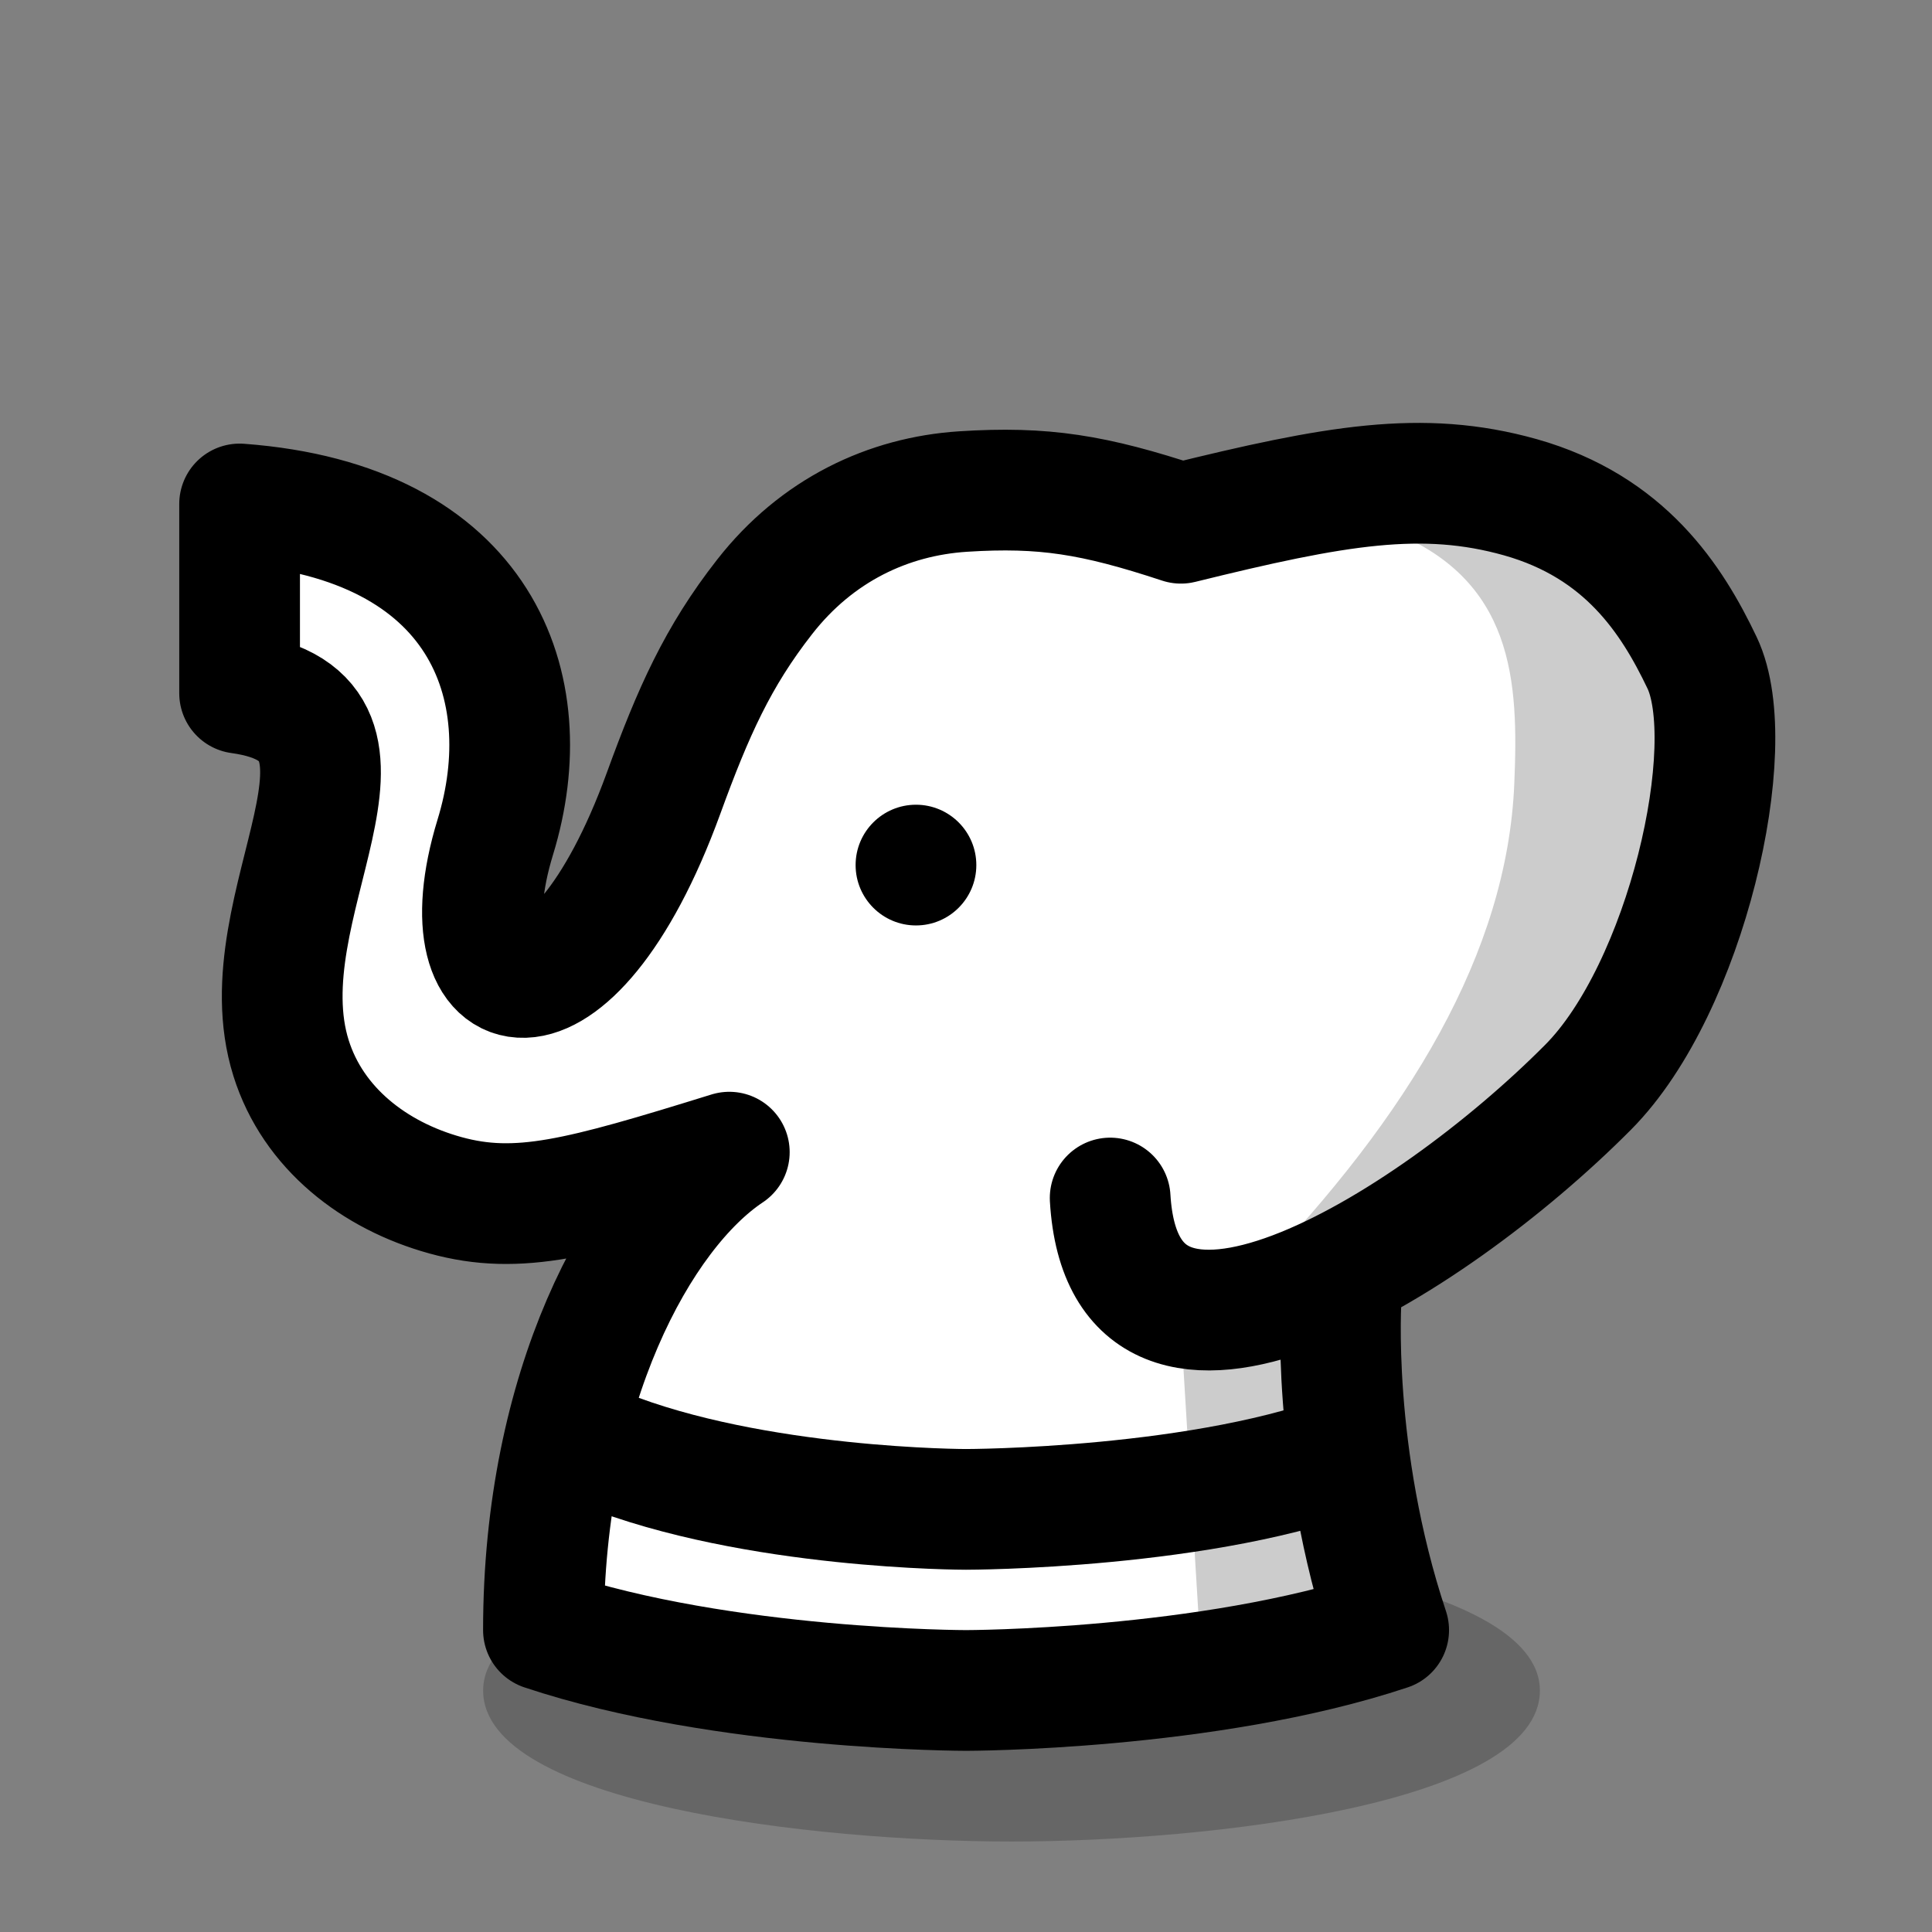<?xml version="1.0" encoding="UTF-8" standalone="no"?>
<svg
   viewBox="0 0 16.933 16.933"
   version="1.1"
   id="svg8"
   sodipodi:docname="wB waffle.svg"
   inkscape:version="1.3.2 (091e20e, 2023-11-25, custom)"
   xmlns:inkscape="http://www.inkscape.org/namespaces/inkscape"
   xmlns:sodipodi="http://sodipodi.sourceforge.net/DTD/sodipodi-0.dtd"
   xmlns:xlink="http://www.w3.org/1999/xlink"
   xmlns="http://www.w3.org/2000/svg"
   xmlns:svg="http://www.w3.org/2000/svg">
  <rect x="0" y="0" width="16.933" height="16.933" fill="#808080" stroke="none"/>
  <sodipodi:namedview
     id="namedview8"
     pagecolor="#ffffff"
     bordercolor="#000000"
     borderopacity="0.25"
     inkscape:showpageshadow="2"
     inkscape:pageopacity="0.0"
     inkscape:pagecheckerboard="0"
     inkscape:deskcolor="#d1d1d1"
     inkscape:zoom="48.070879"
     inkscape:cx="9.7356239"
     inkscape:cy="9.2051572"
     inkscape:window-width="1920"
     inkscape:window-height="1111"
     inkscape:window-x="-9"
     inkscape:window-y="-9"
     inkscape:window-maximized="1"
     inkscape:current-layer="g8" />
  <defs
     id="defs3">
    <linearGradient
       id="c">
      <stop
         offset="0"
         stop-opacity=".2"
         id="stop1" />
    </linearGradient>
    <linearGradient
       id="b"
       gradientTransform="scale(.07)">
      <stop
         offset="0"
         stop-color="#8c8c8c"
         id="stop2" />
    </linearGradient>
    <linearGradient
       id="a"
       gradientTransform="matrix(.07 0 0 .07 -53.975 2.117)">
      <stop
         offset="0"
         stop-color="#595959"
         id="stop3" />
    </linearGradient>
    <linearGradient
       xlink:href="#a"
       id="e"
       x1="4.085"
       x2="13.229"
       y1="8.864"
       y2="8.864"
       gradientUnits="userSpaceOnUse" />
    <linearGradient
       xlink:href="#b"
       id="g"
       x1="4.762"
       x2="10.583"
       y1="11.509"
       y2="11.509"
       gradientUnits="userSpaceOnUse" />
    <linearGradient
       xlink:href="#b"
       id="f"
       x1="4.233"
       x2="9.898"
       y1="5.953"
       y2="5.953"
       gradientUnits="userSpaceOnUse"
       gradientTransform="translate(15)" />
    <linearGradient
       xlink:href="#c"
       id="d"
       x1="4.233"
       x2="103.049"
       y1="24.342"
       y2="24.342"
       gradientTransform="matrix(1 0 0 1.25 .794 -3.043)"
       gradientUnits="userSpaceOnUse" />
    <linearGradient
       xlink:href="#b-1"
       id="h"
       gradientTransform="translate(-0.564,2.21)"
       gradientUnits="userSpaceOnUse" />
    <linearGradient
       id="b-1"
       gradientTransform="translate(-6e-8,2.117)">
      <stop
         offset="0"
         stop-color="#ccc"
         id="stop2-7" />
    </linearGradient>
  </defs>
  <path
     fill="url(#d)"
     d="M5.027 14.817c0 .992 2.646 1.323 4.233 1.323 1.587 0 4.233-.331 4.233-1.323 0-.992-2.779-1.323-4.233-1.323-1.455 0-4.233.331-4.233 1.323z"
     class="UnoptimicedTransforms"
     style="font-variation-settings:normal;-inkscape-stroke:none"
     transform="matrix(1.094 0 0 1 -1.265 0)"
     id="path3" />
  <g
     transform="translate(0 0)"
     id="g8">
    <path
       fill="none"
       stroke="#000000"
       stroke-linecap="round"
       stroke-linejoin="round"
       stroke-width="1.058"
       d="m 9.73,10.5 c 0.122,2.062 2.772,0.456 4.19,-0.972 0.859,-0.865 1.344,-2.992 0.998,-3.719 C 14.653,5.253 14.243,4.617 13.325,4.358 12.466,4.117 11.704,4.252 10.35,4.586 9.586,4.334 9.149,4.308 8.442,4.308 c -0.448,0 -1.283,0.337 -1.741,0.924 C 6.291,5.756 6.076,6.238 5.816,6.952 5.001,9.19 3.865,8.892 4.341,7.337 4.746,6.016 4.221,4.575 2.1,4.417 v 1.659 c 1.539,0.213 0.029,1.855 0.451,3.198 0.193,0.615 0.729,1.03 1.353,1.202 0.638,0.176 1.179,0.028 2.488,-0.378 -0.794,0.529 -1.629,2.072 -1.629,4.189 1.587,0.529 3.704,0.529 3.704,0.529 0,0 2.117,0 3.704,-0.529 -0.511,-1.534 -0.416,-2.919 -0.416,-2.919"
       id="path7-0"
       sodipodi:nodetypes="cssscssssccssccccc"
       style="fill:#ffffff;fill-opacity:1;stroke:none" />
    <path
       style="fill:#cccccc;fill-opacity:1;stroke-width:1.058;stroke-linecap:round;stroke-linejoin:round"
       d="m 12.149,4.639 c 1.131,0.425 1.16,1.341 1.123,2.23 -0.062,1.477 -0.919,2.904 -2.288,4.323 l 3.828,-2.559 0.312,-2.975 -1.706,-1.248 z"
       id="path1"
       sodipodi:nodetypes="csccccc" />
    <path
       fill="url(#h)"
       d="m 11.871,12.793 0.265,1.587 -1.602,0.265 -0.181,-2.966 1.311,-0.113"
       style="font-variation-settings:normal;fill:url(#h);-inkscape-stroke:none"
       id="path8-3"
       sodipodi:nodetypes="ccccc" />
    <path
       fill="none"
       stroke="#000000"
       stroke-linecap="round"
       stroke-linejoin="round"
       stroke-width="1.058"
       d="m 9.73,10.5 c 0.122,2.062 2.772,0.456 4.19,-0.972 0.859,-0.865 1.344,-2.992 0.998,-3.719 C 14.653,5.253 14.243,4.617 13.325,4.358 12.466,4.117 11.704,4.252 10.35,4.586 9.586,4.334 9.147,4.263 8.442,4.308 7.786,4.35 7.159,4.645 6.701,5.232 6.291,5.756 6.076,6.238 5.816,6.952 5.001,9.19 3.865,8.892 4.341,7.337 4.746,6.016 4.221,4.575 2.1,4.417 v 1.659 c 1.539,0.213 0.029,1.855 0.451,3.198 0.193,0.615 0.729,1.03 1.353,1.202 0.638,0.176 1.179,0.028 2.488,-0.378 -0.794,0.529 -1.629,2.072 -1.629,4.189 1.587,0.529 3.704,0.529 3.704,0.529 0,0 2.117,0 3.704,-0.529 -0.511,-1.534 -0.416,-2.919 -0.416,-2.919"
       id="path7"
       sodipodi:nodetypes="cssscssssccssccccc" />
    <ellipse
       cx="8.028"
       cy="7.582"
       rx="0.529"
       ry="0.529"
       id="ellipse7" />
    <path
       fill="none"
       stroke="#000000"
       stroke-linejoin="round"
       stroke-width="1.058"
       d="m 11.906,12.7 c -1.323,0.529 -3.44,0.529 -3.44,0.529 0,0 -1.852,10e-7 -3.175,-0.529"
       id="path8"
       sodipodi:nodetypes="ccc" />
  </g>
</svg>
